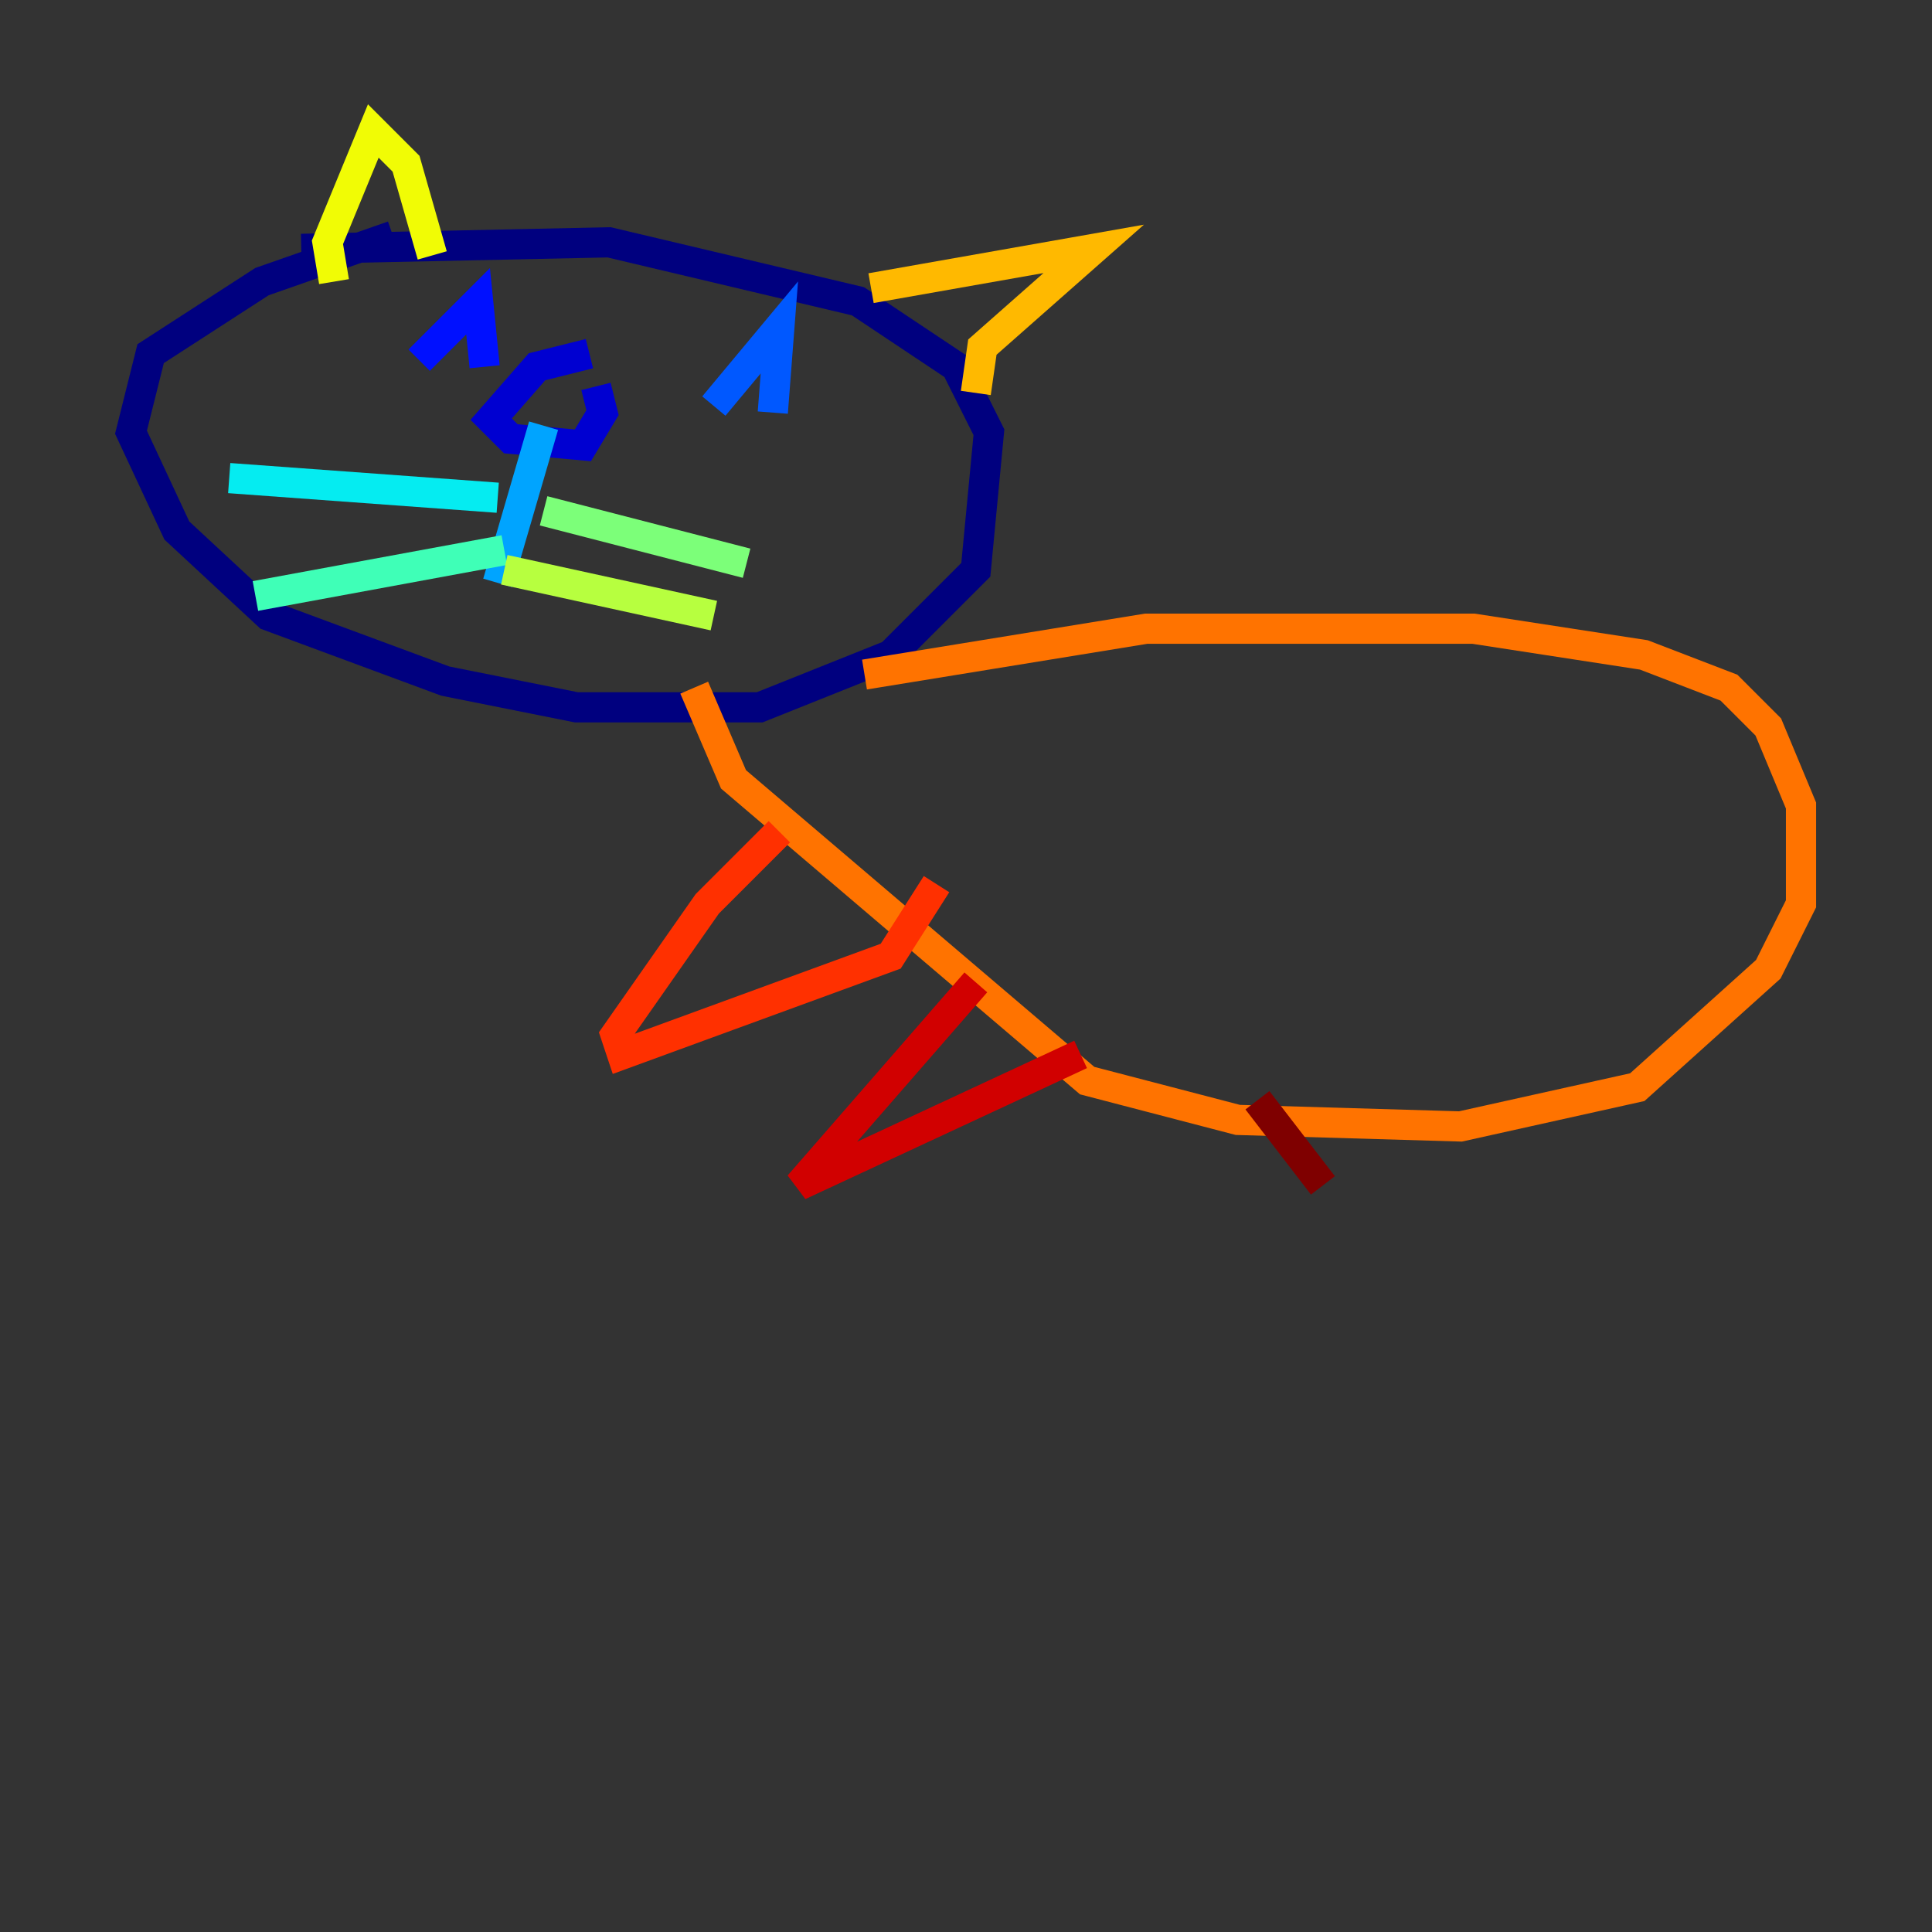 <?xml version="1.0" encoding="utf-8" ?>
<svg baseProfile="tiny" height="128" version="1.2" viewBox="0,0,128,128" width="128" xmlns="http://www.w3.org/2000/svg" xmlns:ev="http://www.w3.org/2001/xml-events" xmlns:xlink="http://www.w3.org/1999/xlink"><rect x="0" y="0" width="128" height="128" fill="#333333" stroke="none"/><defs /><polyline fill="none" points="26.034,15.62 17.356,18.658 9.98,23.43 8.678,28.637 11.715,35.146 17.79,40.786 29.505,45.125 38.183,46.861 50.332,46.861 59.01,43.39 64.651,37.749 65.519,28.637 63.349,24.298 56.841,19.959 40.352,16.054 19.959,16.488" stroke="#00007f" stroke-width="2" /><polyline fill="none" points="39.051,23.43 35.58,24.298 32.542,27.77 33.844,29.071 38.617,29.505 39.919,27.336 39.485,25.6" stroke="#0000d1" stroke-width="2" /><polyline fill="none" points="27.77,23.864 31.675,19.959 32.108,24.298" stroke="#0010ff" stroke-width="2" /><polyline fill="none" points="47.295,26.902 51.634,21.695 51.2,27.336" stroke="#0058ff" stroke-width="2" /><polyline fill="none" points="36.014,28.203 32.976,38.617" stroke="#00a4ff" stroke-width="2" /><polyline fill="none" points="32.976,32.976 15.186,31.675" stroke="#05ecf1" stroke-width="2" /><polyline fill="none" points="33.41,36.447 16.922,39.485" stroke="#3fffb7" stroke-width="2" /><polyline fill="none" points="36.014,33.844 49.464,37.315" stroke="#7cff79" stroke-width="2" /><polyline fill="none" points="33.41,37.749 47.295,40.786" stroke="#b7ff3f" stroke-width="2" /><polyline fill="none" points="22.129,18.658 21.695,16.054 24.732,8.678 26.902,10.848 28.637,16.922" stroke="#f1fc05" stroke-width="2" /><polyline fill="none" points="57.709,19.091 72.461,16.488 65.085,22.997 64.651,26.034" stroke="#ffb900" stroke-width="2" /><polyline fill="none" points="57.275,44.691 75.932,41.654 97.627,41.654 108.909,43.39 114.549,45.559 117.153,48.163 119.322,53.37 119.322,59.878 117.153,64.217 108.475,72.027 96.759,74.63 82.007,74.197 72.027,71.593 48.597,51.634 45.993,45.559" stroke="#ff7300" stroke-width="2" /><polyline fill="none" points="51.634,55.105 46.861,59.878 40.786,68.556 41.22,69.858 59.01,63.349 62.047,58.576" stroke="#ff3000" stroke-width="2" /><polyline fill="none" points="64.651,65.085 52.936,78.536 71.593,69.858" stroke="#d10000" stroke-width="2" /><polyline fill="none" points="83.308,72.895 87.647,78.536" stroke="#7f0000" stroke-width="2" /></svg>